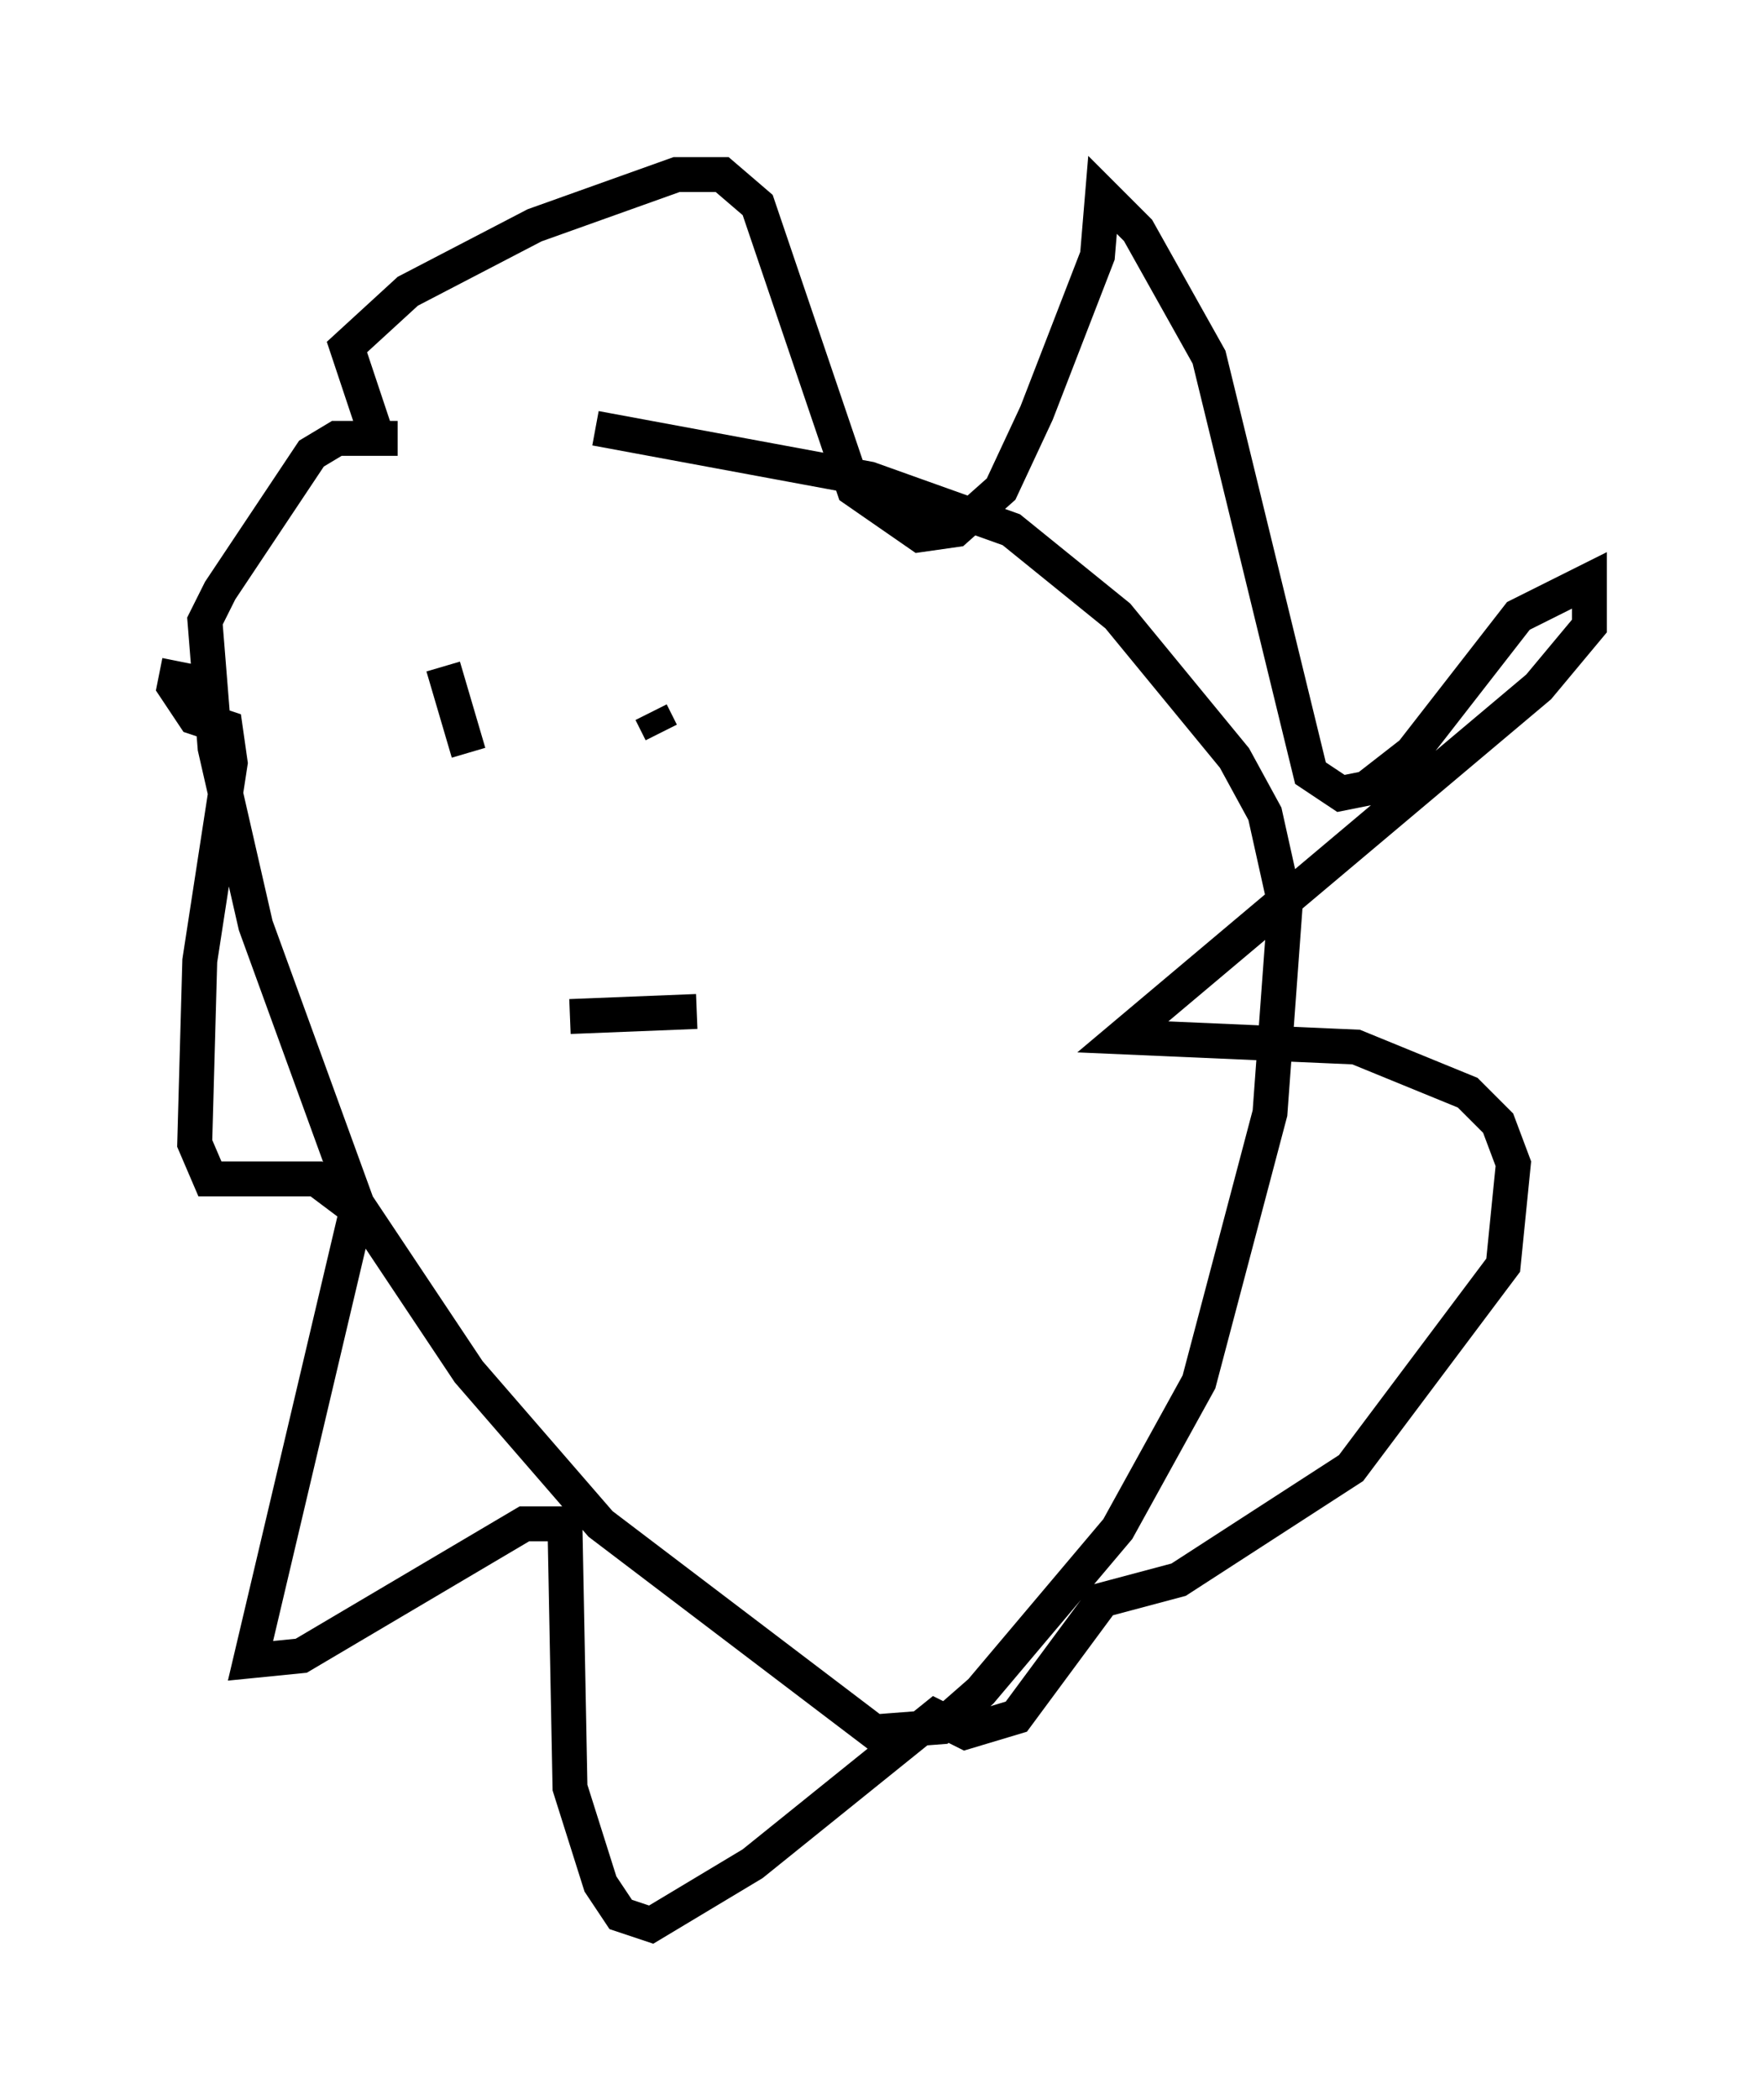 <?xml version="1.0" encoding="utf-8" ?>
<svg baseProfile="full" height="60.112" version="1.1" width="50.525" xmlns="http://www.w3.org/2000/svg" xmlns:ev="http://www.w3.org/2001/xml-events" xmlns:xlink="http://www.w3.org/1999/xlink"><defs /><rect fill="white" height="60.112" width="50.525" x="0" y="0" /><path d="M11.246, 12.408 m5.81, -0.145 l7.844, 1.453 4.067, 1.453 l3.05, 2.469 3.341, 4.067 l0.872, 1.598 0.581, 2.615 l-0.436, 5.955 -2.034, 7.698 l-2.324, 4.212 -3.922, 4.648 l-1.162, 1.017 -1.888, 0.145 l-7.844, -5.955 -3.777, -4.358 l-3.196, -4.793 -2.905, -7.989 l-1.162, -5.084 -0.291, -3.631 l0.436, -0.872 2.615, -3.922 l0.726, -0.436 1.743, 0.0 m-0.581, 0.0 l-0.872, -2.615 1.743, -1.598 l3.631, -1.888 4.067, -1.453 l1.307, 0.0 1.017, 0.872 l2.76, 8.134 1.888, 1.307 l1.017, -0.145 1.307, -1.162 l1.017, -2.179 1.743, -4.503 l0.145, -1.743 1.017, 1.017 l2.034, 3.631 2.905, 11.911 l0.872, 0.581 0.726, -0.145 l1.307, -1.017 3.05, -3.922 l2.034, -1.017 0.0, 1.307 l-1.453, 1.743 -11.911, 10.022 l6.682, 0.291 3.196, 1.307 l0.872, 0.872 0.436, 1.162 l-0.291, 2.905 -4.358, 5.81 l-4.939, 3.196 -2.179, 0.581 l-2.469, 3.341 -1.453, 0.436 l-0.872, -0.436 -5.229, 4.212 l-2.905, 1.743 -0.872, -0.291 l-0.581, -0.872 -0.872, -2.76 l-0.145, -7.553 -1.162, 0.0 l-6.391, 3.777 -1.453, 0.145 l3.05, -12.927 -1.162, -0.872 l-3.05, 0.0 -0.436, -1.017 l0.145, -5.229 0.872, -5.665 l-0.145, -1.017 -0.872, -0.291 l-0.581, -0.872 0.145, -0.726 m7.553, 0.145 l0.726, 2.469 m5.229, -1.162 l0.291, 0.581 m-2.615, 8.134 l3.631, -0.145 " fill="none" stroke="black" stroke-width="1" /></svg>